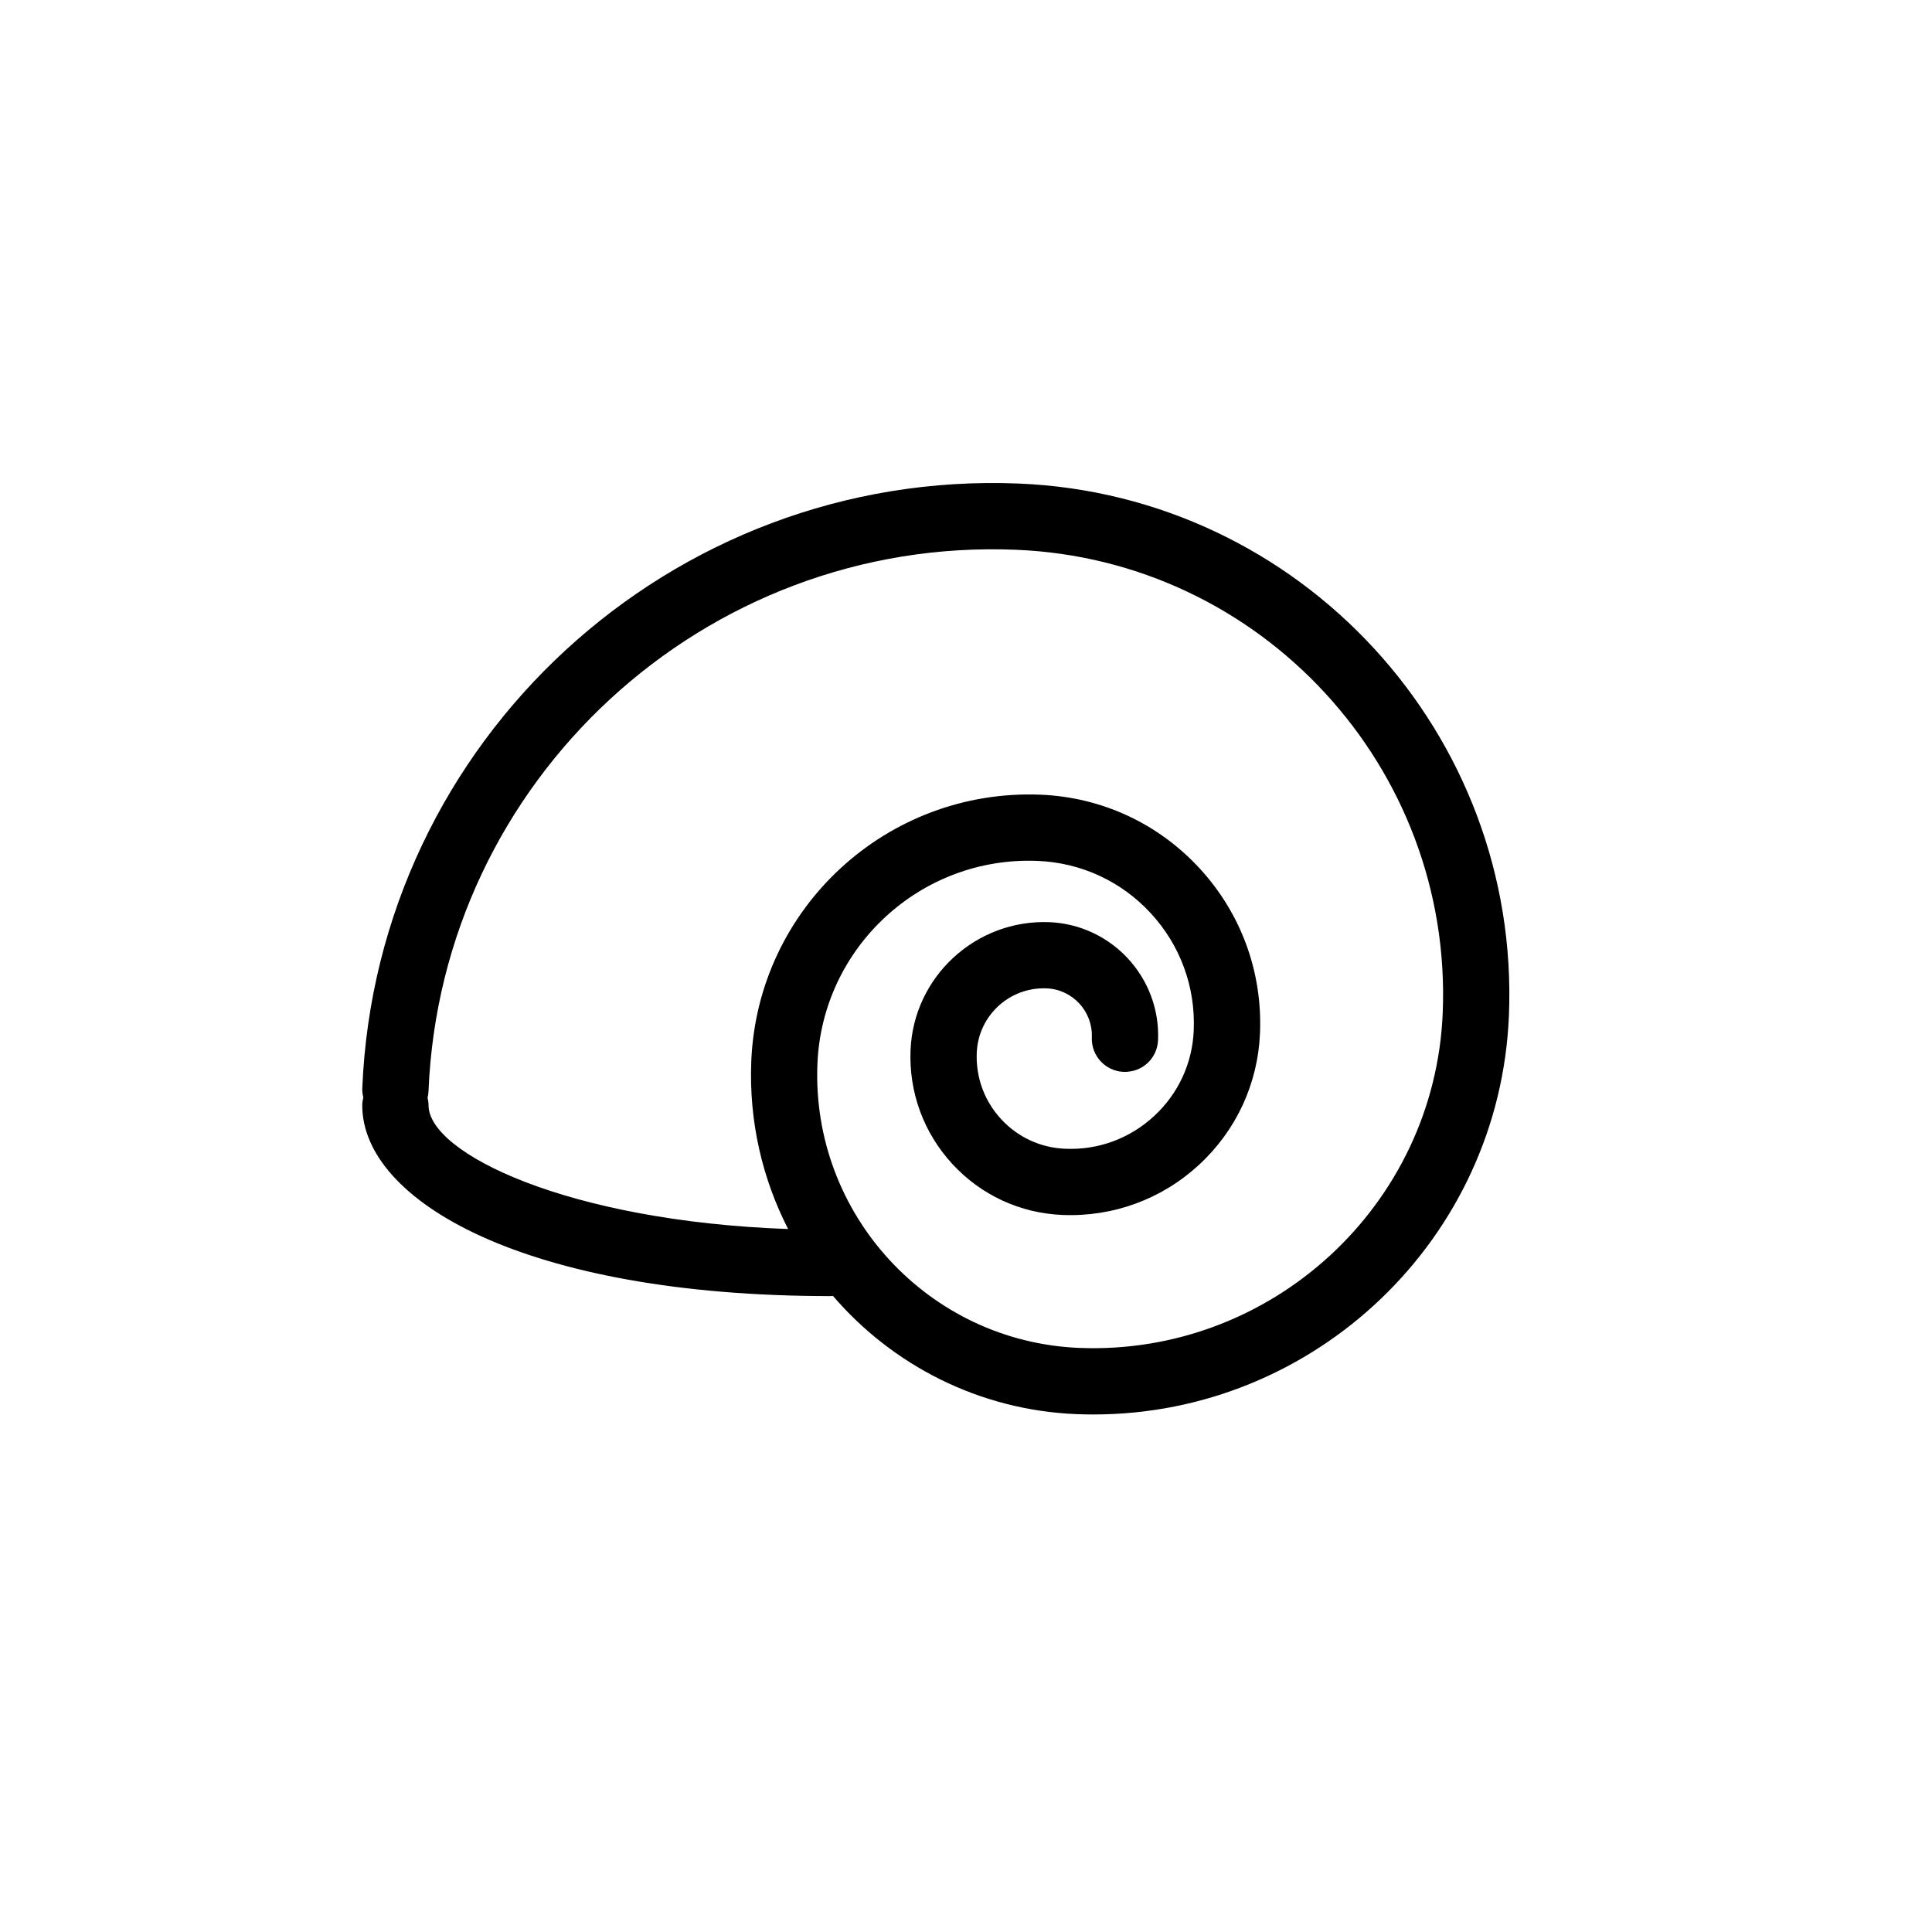 <?xml version="1.0" encoding="utf-8"?>
<!-- Generator: Adobe Illustrator 17.0.0, SVG Export Plug-In . SVG Version: 6.00 Build 0)  -->
<!DOCTYPE svg PUBLIC "-//W3C//DTD SVG 1.1//EN" "http://www.w3.org/Graphics/SVG/1.1/DTD/svg11.dtd">
<svg version="1.1" id="Layer_1" xmlns="http://www.w3.org/2000/svg" xmlns:xlink="http://www.w3.org/1999/xlink" x="0px" y="0px"
	 width="64px" height="64px" viewBox="-0.5 0.5 64 64" enable-background="new -0.5 0.5 64 64" xml:space="preserve">
<g id="Captions">
</g>
<path d="M33.246,16.518c-11.516-0.47-21.274,8.519-21.745,20.038c-0.004,0.103,0.011,0.203,0.034,0.299
	c-0.021,0.084-0.035,0.171-0.035,0.261c0,3.14,5.332,6.319,15.523,6.319c0.024,0,0.046-0.006,0.069-0.007
	c1.962,2.285,4.827,3.784,8.066,3.917c0.19,0.008,0.378,0.011,0.567,0.011c7.34,0,13.459-5.816,13.76-13.215
	C49.866,24.805,42.581,16.9,33.246,16.518z M47.292,34.052c-0.26,6.38-5.68,11.356-12.045,11.099
	c-4.983-0.204-8.872-4.424-8.669-9.407c0.158-3.866,3.427-6.888,7.298-6.725c1.439,0.059,2.769,0.675,3.746,1.734
	c0.976,1.06,1.482,2.436,1.422,3.876c-0.044,1.094-0.512,2.104-1.316,2.845c-0.804,0.741-1.847,1.129-2.943,1.08
	c-0.816-0.033-1.57-0.382-2.123-0.983c-0.554-0.6-0.839-1.381-0.806-2.196c0.05-1.227,1.08-2.184,2.315-2.134
	c0.86,0.035,1.532,0.764,1.497,1.624c-0.024,0.606,0.447,1.117,1.052,1.142c0.622,0.02,1.116-0.447,1.142-1.053
	c0.084-2.068-1.531-3.821-3.601-3.906c-2.431-0.095-4.498,1.802-4.598,4.237c-0.057,1.402,0.435,2.742,1.385,3.774
	c0.951,1.031,2.247,1.631,3.648,1.688c1.68,0.068,3.285-0.52,4.521-1.659c1.235-1.139,1.954-2.691,2.022-4.37
	c0.083-2.025-0.628-3.962-2.001-5.453c-1.374-1.491-3.246-2.357-5.271-2.44c-5.087-0.202-9.372,3.754-9.58,8.829
	c-0.081,1.998,0.369,3.895,1.22,5.559c-7.316-0.262-11.911-2.517-11.911-4.098c0-0.087-0.013-0.171-0.032-0.252
	c0.017-0.07,0.028-0.143,0.031-0.217c0.421-10.31,9.152-18.36,19.461-17.934C41.282,19.043,47.624,25.925,47.292,34.052z"/>
</svg>
